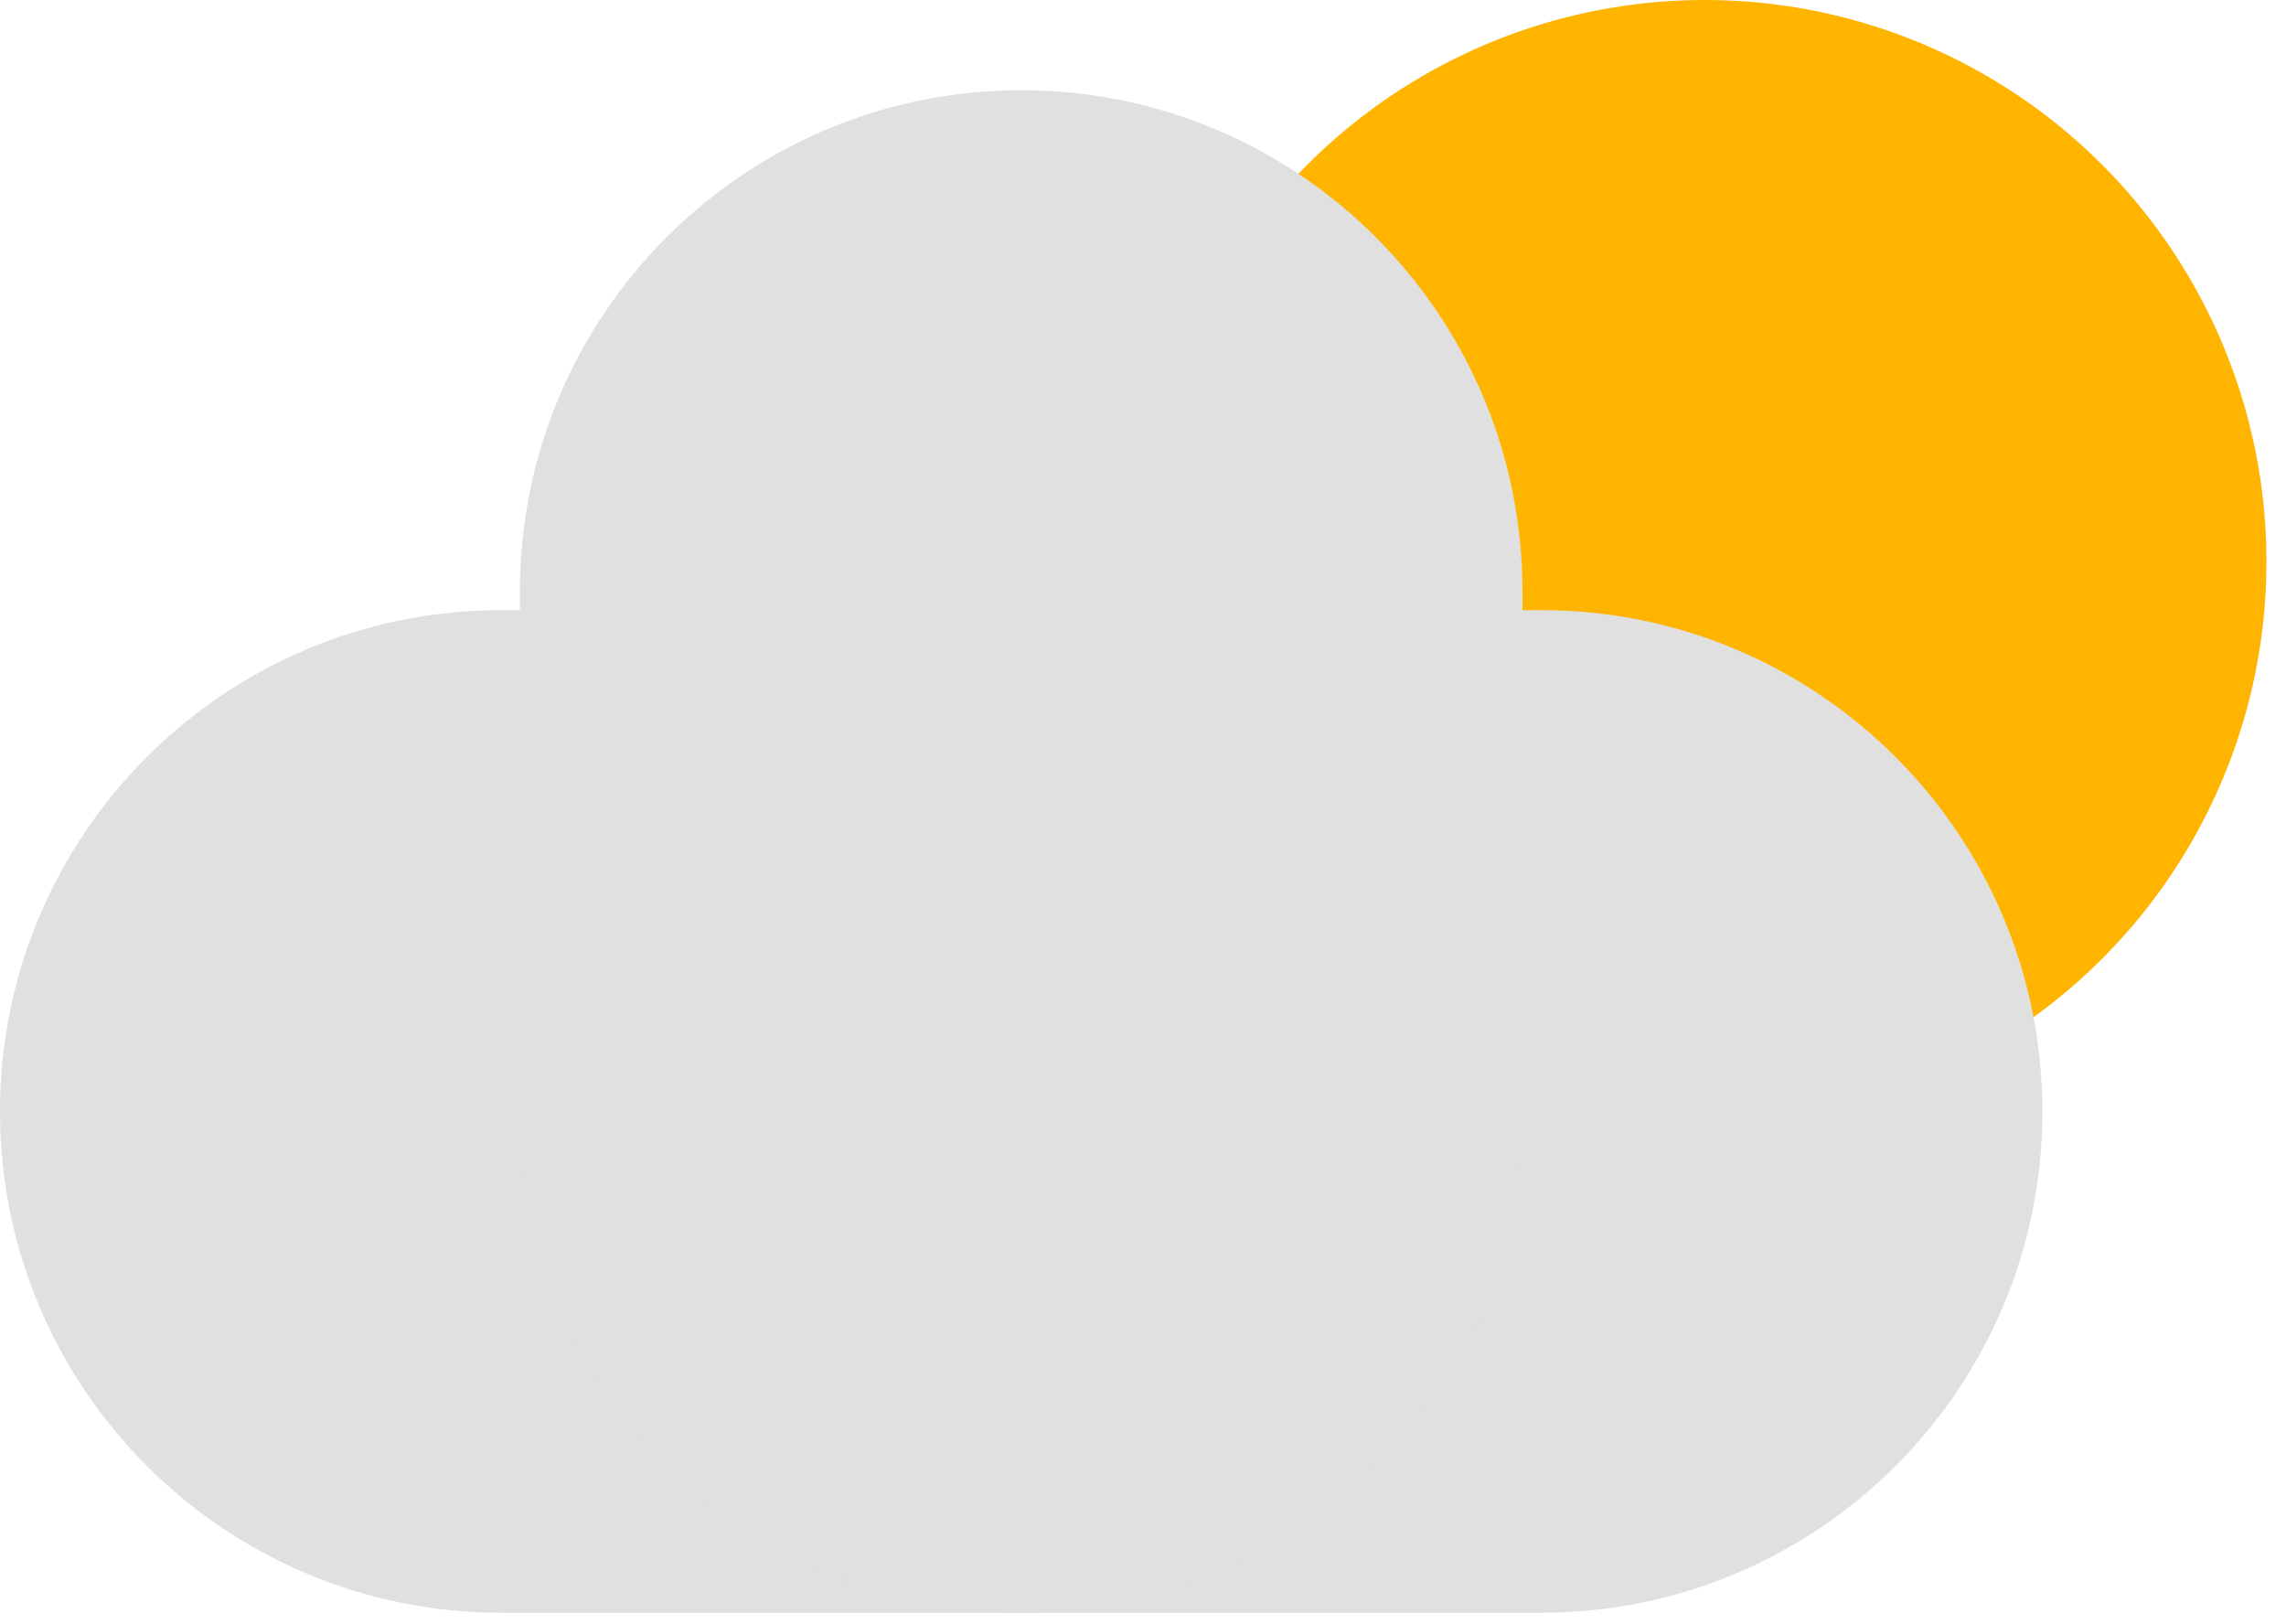 <svg width="76" height="54" viewBox="0 0 76 54" fill="none" xmlns="http://www.w3.org/2000/svg">
<circle cx="56.675" cy="18.675" r="18.675" fill="#FFB400"/>
<path d="M0 36.951C0 27.746 7.462 20.284 16.667 20.284H51.235C60.439 20.284 67.901 27.746 67.901 36.951C67.901 46.155 60.439 53.617 51.235 53.617H16.667C7.462 53.617 0 46.155 0 36.951Z" fill="#E0E0E0"/>
<path d="M33.951 53.617C43.155 53.617 50.617 46.155 50.617 36.951V19.667C50.617 10.462 43.155 3 33.951 3C24.746 3 17.284 10.462 17.284 19.667V36.951C17.284 46.155 24.746 53.617 33.951 53.617Z" fill="#E0E0E0"/>
</svg>
